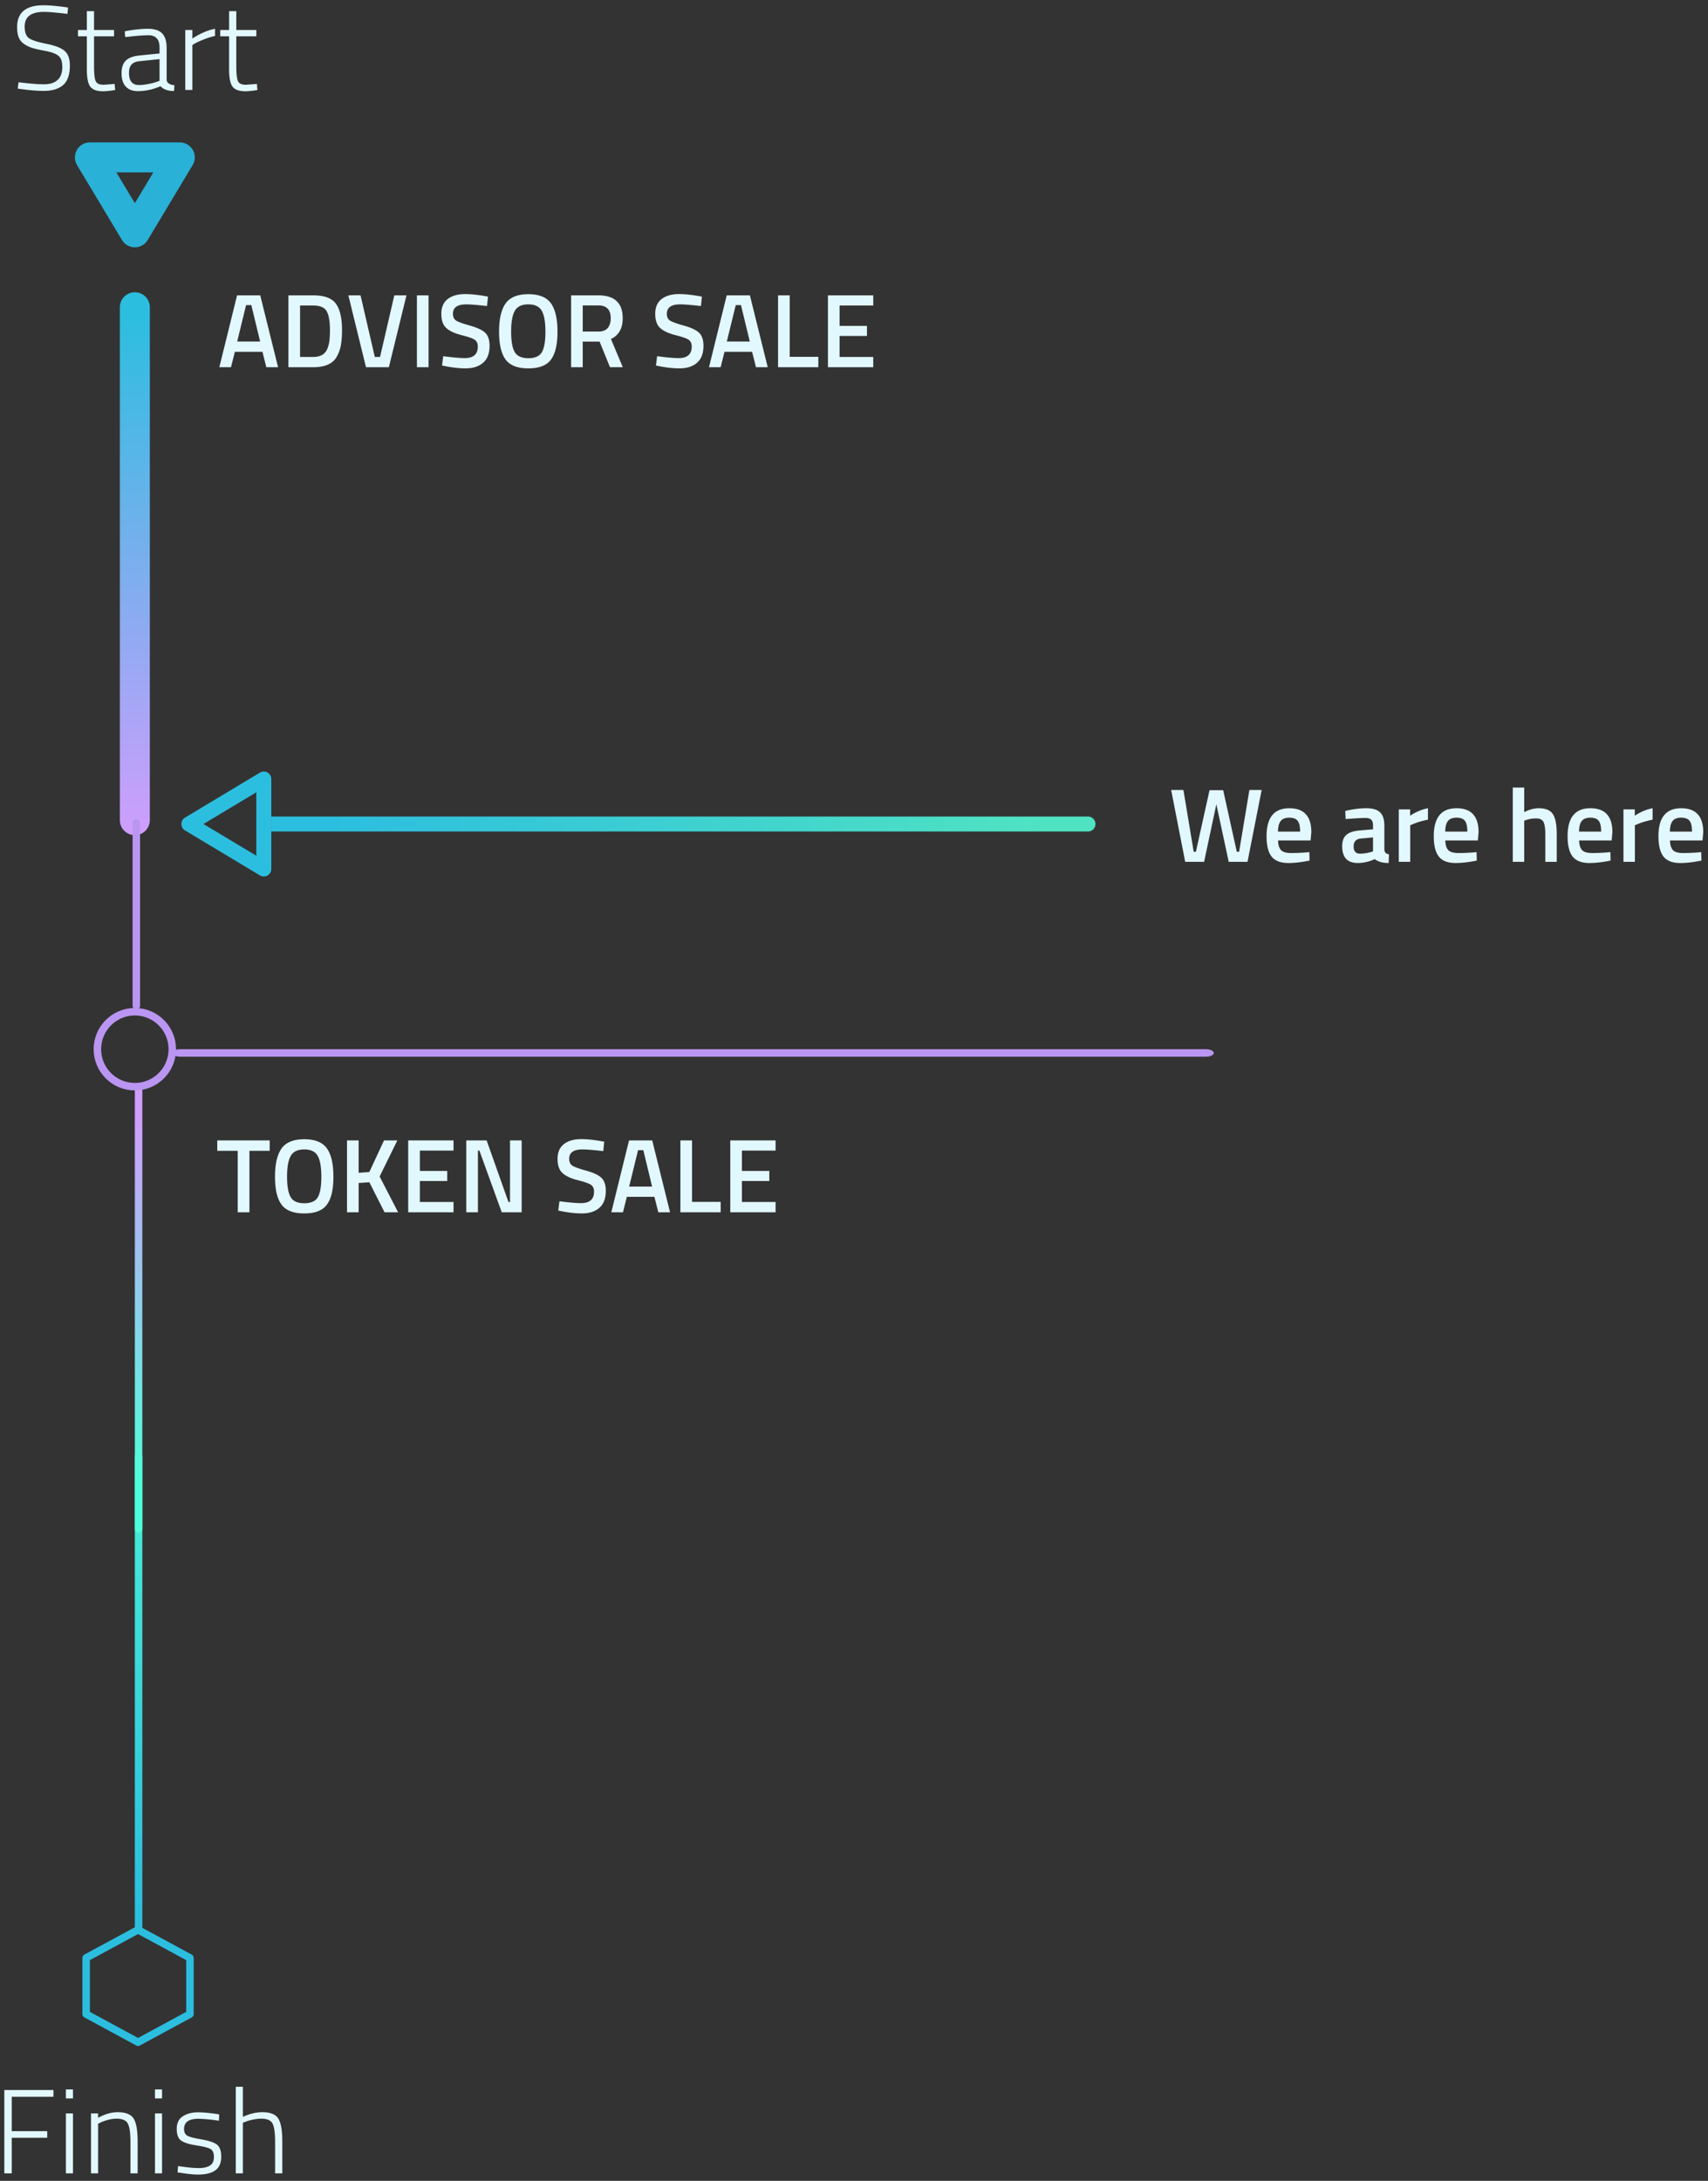 <svg xmlns="http://www.w3.org/2000/svg" width="228" height="291" viewBox="0 0 228 291">
    <rect x="0" y="0" width="228" height="291" fill="#333333" stroke="none"/>
    <defs>
        <linearGradient id="a" x1="-258.984%" x2="-258.984%" y1="2.306%" y2="95.13%">
            <stop offset="0%" stop-color="#48F0D5"/>
            <stop offset="100%" stop-color="#2CBEDF"/>
        </linearGradient>
        <linearGradient id="b" x1="50%" x2="50%" y1="3.987%" y2="100%">
            <stop offset="0%" stop-color="#2CBEDF"/>
            <stop offset="100%" stop-color="#CF9EFD"/>
        </linearGradient>
        <linearGradient id="c" x1="-901.563%" x2="-901.563%" y1="89.014%" y2="7.647%">
            <stop offset="0%" stop-color="#4DFFD9"/>
            <stop offset="100%" stop-color="#CF9EFD"/>
        </linearGradient>
        <linearGradient id="d" x1="0%" x2="0%" y1="6.123%" y2="92.561%">
            <stop offset="0%" stop-color="#50E3C2"/>
            <stop offset="4.446%" stop-color="#4EE1C3"/>
            <stop offset="100%" stop-color="#2CBEDF"/>
        </linearGradient>
    </defs>
    <g fill="none" fill-rule="evenodd">
        <path fill="#E2F8FF" d="M5.87 1.584c-1.717 0-2.576.656-2.576 1.968 0 .768.195 1.285.584 1.552.39.267 1.152.512 2.288.736 1.136.224 1.947.533 2.432.928.486.395.728 1.056.728 1.984 0 1.195-.296 2.056-.888 2.584-.592.528-1.458.792-2.6.792-.832 0-1.797-.075-2.896-.224l-.576-.08.112-.848c1.462.181 2.592.272 3.392.272.8 0 1.408-.195 1.824-.584.416-.39.624-.96.624-1.712s-.184-1.264-.552-1.536c-.368-.272-.954-.483-1.76-.632-.805-.15-1.394-.285-1.768-.408a3.95 3.95 0 0 1-1.048-.528 1.9 1.9 0 0 1-.696-.88c-.138-.357-.208-.808-.208-1.352 0-1.941 1.174-2.912 3.52-2.912.704 0 1.622.075 2.752.224l.528.08-.08.848c-1.472-.181-2.517-.272-3.136-.272zm9.355 3.264h-2.672V8.8c0 1.035.074 1.712.224 2.032.149.32.501.48 1.056.48l1.472-.112.064.816c-.704.107-1.243.16-1.616.16-.811 0-1.374-.2-1.688-.6-.315-.4-.472-1.165-.472-2.296V4.848h-1.184V4h1.184V1.488h.96V4h2.672v.848zm7.018 1.536v4.288c.043.395.39.63 1.04.704l-.048.768c-.821 0-1.424-.213-1.808-.64-1.003.437-2.005.656-3.008.656-.715 0-1.259-.205-1.632-.616-.373-.41-.56-.997-.56-1.76s.19-1.328.568-1.696c.379-.368.973-.595 1.784-.68l2.72-.272v-.752c0-.597-.13-1.027-.392-1.288-.261-.261-.61-.392-1.048-.392-.683 0-1.568.064-2.656.192l-.496.048-.048-.768c1.173-.224 2.2-.336 3.08-.336.88 0 1.517.208 1.912.624.395.416.592 1.056.592 1.92zm-5.024 3.344c0 1.077.443 1.616 1.328 1.616.384 0 .805-.045 1.264-.136.459-.09.821-.184 1.088-.28l.4-.144V7.888l-2.608.272c-.523.043-.899.192-1.128.448-.23.256-.344.63-.344 1.12zM24.733 12V4h.944v1.152a8.772 8.772 0 0 1 1.448-.8 6.814 6.814 0 0 1 1.576-.512v.96a8.955 8.955 0 0 0-1.44.44c-.501.197-.89.37-1.168.52l-.416.24v6h-.944zm9.482-7.152h-2.672V8.8c0 1.035.075 1.712.224 2.032.15.32.502.48 1.056.48l1.472-.112.064.816c-.704.107-1.242.16-1.616.16-.81 0-1.373-.2-1.688-.6-.314-.4-.472-1.165-.472-2.296V4.848H29.4V4h1.184V1.488h.96V4h2.672v.848zM.577 290v-11.12h6.56v.896H1.57v4.592h4.736v.88H1.57V290H.577zm8.219 0v-8h.944v8h-.944zm0-10v-1.2h.944v1.2h-.944zm4.298 10h-.944v-8h.944v.592c.896-.501 1.765-.752 2.608-.752 1.066 0 1.778.283 2.136.848.357.565.536 1.6.536 3.104V290h-.96v-4.16c0-1.227-.118-2.056-.352-2.488-.235-.432-.736-.648-1.504-.648a4.47 4.47 0 0 0-1.176.168c-.41.112-.728.227-.952.344l-.336.16V290zm7.594 0v-8h.944v8h-.944zm0-10v-1.2h.944v1.2h-.944zm5.77 2.72c-1.258 0-1.888.453-1.888 1.36 0 .416.139.71.416.88.278.17.904.339 1.88.504.976.165 1.664.392 2.064.68.4.288.6.84.6 1.656s-.261 1.413-.784 1.792c-.522.379-1.29.568-2.304.568-.586 0-1.344-.075-2.272-.224l-.464-.064.064-.848c1.195.181 2.112.272 2.752.272.64 0 1.139-.112 1.496-.336.358-.224.536-.603.536-1.136 0-.533-.146-.888-.44-1.064-.293-.176-.922-.339-1.888-.488-.965-.15-1.645-.363-2.04-.64-.394-.277-.592-.8-.592-1.568s.272-1.328.816-1.68c.544-.352 1.216-.528 2.016-.528.64 0 1.44.07 2.4.208l.432.064-.032.848c-1.141-.17-2.064-.256-2.768-.256zM32.42 290h-.944v-11.552h.944v4.016c.896-.416 1.76-.624 2.592-.624 1.067 0 1.78.283 2.136.848.358.565.536 1.6.536 3.104V290h-.96v-4.16c0-1.227-.114-2.056-.344-2.488-.229-.432-.728-.648-1.496-.648-.373 0-.765.045-1.176.136-.41.09-.728.184-.952.28l-.336.128V290zM29.28 49l2.366-9.59h3.094L37.12 49h-1.568l-.518-2.058h-3.682L30.834 49H29.28zm3.57-8.288l-1.19 4.858h3.066l-1.176-4.858h-.7zM41.819 49h-3.318v-9.59h3.318c1.475 0 2.483.373 3.024 1.12.541.747.812 1.918.812 3.514 0 .812-.054 1.5-.161 2.065a4.71 4.71 0 0 1-.567 1.533c-.532.905-1.568 1.358-3.108 1.358zm2.226-4.956c0-1.157-.145-1.993-.434-2.506-.29-.513-.887-.77-1.792-.77h-1.764v6.86h1.764c.924 0 1.54-.34 1.848-1.022.15-.345.25-.714.301-1.106.051-.392.077-.877.077-1.456zm8.59-4.634h1.625L51.908 49h-3.052l-2.352-9.59h1.624l1.904 8.218h.7l1.904-8.218zm3.02 9.59v-9.59h1.554V49h-1.554zm6.589-8.386c-1.185 0-1.778.415-1.778 1.246 0 .43.14.735.42.917.28.182.898.406 1.855.672s1.63.583 2.023.952c.392.369.588.95.588 1.743 0 1.008-.287 1.762-.861 2.261-.574.5-1.356.749-2.345.749-.793 0-1.67-.093-2.632-.28l-.504-.098.154-1.246c1.26.168 2.221.252 2.884.252 1.157 0 1.736-.513 1.736-1.54 0-.401-.13-.698-.392-.889-.261-.191-.85-.401-1.764-.63-.915-.229-1.596-.544-2.044-.945-.448-.401-.672-1.036-.672-1.904 0-.868.282-1.524.847-1.967.565-.443 1.346-.665 2.345-.665.719 0 1.568.084 2.548.252l.49.084-.126 1.26c-1.307-.15-2.23-.224-2.772-.224zm6.463 6.356c.317.55.924.826 1.82.826s1.5-.27 1.813-.812c.312-.541.469-1.449.469-2.723 0-1.274-.161-2.2-.483-2.779-.322-.579-.922-.868-1.8-.868-.877 0-1.479.29-1.805.868-.327.579-.49 1.5-.49 2.765 0 1.265.158 2.172.476 2.723zm4.844 1.008c-.57.784-1.578 1.176-3.024 1.176-1.447 0-2.46-.394-3.038-1.183-.579-.789-.868-2.028-.868-3.717 0-1.69.291-2.945.875-3.766.583-.821 1.593-1.232 3.03-1.232 1.438 0 2.446.408 3.025 1.225.578.817.868 2.074.868 3.773 0 1.699-.29 2.94-.868 3.724zm4.237-2.394V49h-1.554v-9.59h3.64c2.165 0 3.248 1.017 3.248 3.052 0 1.363-.523 2.287-1.568 2.772L83.136 49h-1.708l-1.386-3.416h-2.254zm3.738-3.108c0-1.148-.55-1.722-1.652-1.722h-2.086v3.486h2.114c.56 0 .97-.161 1.232-.483.261-.322.392-.749.392-1.281zm9.272-1.862c-1.186 0-1.778.415-1.778 1.246 0 .43.14.735.42.917.28.182.898.406 1.855.672.956.266 1.63.583 2.023.952.392.369.588.95.588 1.743 0 1.008-.287 1.762-.861 2.261-.574.5-1.356.749-2.345.749-.794 0-1.671-.093-2.632-.28l-.504-.098.154-1.246c1.26.168 2.221.252 2.884.252 1.157 0 1.736-.513 1.736-1.54 0-.401-.131-.698-.392-.889-.262-.191-.85-.401-1.764-.63-.915-.229-1.596-.544-2.044-.945-.448-.401-.672-1.036-.672-1.904 0-.868.282-1.524.847-1.967.564-.443 1.346-.665 2.345-.665.718 0 1.568.084 2.548.252l.49.084-.126 1.26c-1.307-.15-2.231-.224-2.772-.224zM94.643 49l2.366-9.59h3.094l2.38 9.59h-1.568l-.518-2.058h-3.682L96.197 49h-1.554zm3.57-8.288l-1.19 4.858h3.066l-1.176-4.858h-.7zM109.24 49h-5.376v-9.59h1.554v8.204h3.822V49zm1.283 0v-9.59h6.048v1.358h-4.494v2.716h3.654v1.344h-3.654v2.8h4.494V49h-6.048zM156.336 105.41h1.638l1.372 8.246h.294l1.82-8.218h1.82l1.82 8.218h.308l1.372-8.246h1.638l-1.89 9.59h-2.506l-1.652-7.686-1.638 7.686h-2.52l-1.876-9.59zm18.055 8.33l.392-.042.028 1.134c-1.064.215-2.007.322-2.828.322-1.036 0-1.78-.285-2.233-.854-.453-.57-.679-1.48-.679-2.73 0-2.483 1.013-3.724 3.038-3.724 1.96 0 2.94 1.069 2.94 3.206l-.098 1.092h-4.34c.01.579.135 1.003.378 1.274.243.27.695.406 1.358.406.663 0 1.344-.028 2.044-.084zm-.84-2.772c0-.69-.11-1.174-.329-1.449-.22-.275-.59-.413-1.113-.413s-.903.145-1.141.434c-.238.29-.362.765-.371 1.428h2.954zm11.246-.812v3.192c.01.205.063.357.16.455.099.098.25.161.456.189l-.042 1.162c-.803 0-1.423-.173-1.862-.518a5.326 5.326 0 0 1-2.254.518c-1.39 0-2.086-.742-2.086-2.226 0-.71.189-1.223.567-1.54.378-.317.959-.509 1.743-.574l1.806-.154v-.504c0-.373-.082-.635-.245-.784-.163-.15-.404-.224-.721-.224-.597 0-1.344.037-2.24.112l-.448.028-.056-1.078c1.017-.243 1.953-.364 2.807-.364.854 0 1.47.184 1.848.553.378.369.567.954.567 1.757zm-3.136 1.736c-.644.056-.966.406-.966 1.05s.285.966.854.966c.467 0 .961-.075 1.484-.224l.252-.084v-1.862l-1.624.154zm5.063 3.108v-7h1.512v.84c.793-.513 1.587-.845 2.38-.994v1.526c-.803.159-1.489.364-2.058.616l-.308.126V115h-1.526zm9.99-1.26l.393-.042.028 1.134c-1.064.215-2.007.322-2.828.322-1.036 0-1.78-.285-2.233-.854-.453-.57-.68-1.48-.68-2.73 0-2.483 1.013-3.724 3.039-3.724 1.96 0 2.94 1.069 2.94 3.206l-.098 1.092h-4.34c.01.579.135 1.003.378 1.274.242.27.695.406 1.358.406.662 0 1.344-.028 2.044-.084zm-.84-2.772c0-.69-.109-1.174-.328-1.449-.22-.275-.59-.413-1.113-.413s-.903.145-1.141.434c-.238.29-.362.765-.371 1.428h2.954zm7.593 4.032h-1.526v-9.912h1.526v3.276c.69-.345 1.33-.518 1.918-.518.933 0 1.57.264 1.91.791.341.527.512 1.398.512 2.611V115h-1.526v-3.71c0-.756-.08-1.293-.238-1.61-.159-.317-.495-.476-1.008-.476-.448 0-.896.075-1.344.224l-.224.084V115zm11.11-1.26l.393-.042.028 1.134c-1.064.215-2.007.322-2.828.322-1.036 0-1.78-.285-2.233-.854-.453-.57-.68-1.48-.68-2.73 0-2.483 1.013-3.724 3.039-3.724 1.96 0 2.94 1.069 2.94 3.206l-.098 1.092h-4.34c.009.579.135 1.003.378 1.274.242.27.695.406 1.358.406.662 0 1.344-.028 2.044-.084zm-.84-2.772c0-.69-.109-1.174-.328-1.449-.22-.275-.59-.413-1.113-.413s-.903.145-1.141.434c-.238.29-.362.765-.371 1.428h2.954zm2.978 4.032v-7h1.512v.84c.793-.513 1.586-.845 2.38-.994v1.526c-.803.159-1.489.364-2.058.616l-.308.126V115h-1.526zm9.99-1.26l.393-.042.028 1.134c-1.064.215-2.007.322-2.828.322-1.036 0-1.78-.285-2.233-.854-.453-.57-.68-1.48-.68-2.73 0-2.483 1.013-3.724 3.039-3.724 1.96 0 2.94 1.069 2.94 3.206l-.098 1.092h-4.34c.009.579.135 1.003.378 1.274.242.27.695.406 1.358.406.662 0 1.344-.028 2.044-.084zm-.84-2.772c0-.69-.11-1.174-.328-1.449-.22-.275-.59-.413-1.113-.413s-.903.145-1.141.434c-.238.29-.362.765-.371 1.428h2.954zM29 153.554v-1.386h7v1.386h-2.702v8.204H31.73v-8.204H29zm9.795 6.174c.317.55.924.826 1.82.826s1.5-.27 1.813-.812c.313-.541.469-1.449.469-2.723 0-1.274-.161-2.2-.483-2.779-.322-.579-.922-.868-1.799-.868-.877 0-1.48.29-1.806.868-.327.579-.49 1.5-.49 2.765 0 1.265.159 2.172.476 2.723zm4.844 1.008c-.57.784-1.577 1.176-3.024 1.176s-2.46-.394-3.038-1.183c-.579-.789-.868-2.028-.868-3.717 0-1.69.292-2.945.875-3.766.583-.821 1.594-1.232 3.031-1.232s2.445.408 3.024 1.225c.579.817.868 2.074.868 3.773 0 1.699-.29 2.94-.868 3.724zm4.237 1.022h-1.554v-9.59h1.554v4.326l1.428-.112 1.96-4.214h1.778l-2.366 4.816 2.464 4.774h-1.806l-2.03-4.004-1.428.098v3.906zm6.617 0v-9.59h6.048v1.358h-4.494v2.716H59.7v1.344h-3.654v2.8h4.494v1.372h-6.048zm7.75 0v-9.59h2.717l2.912 8.218h.21v-8.218h1.554v9.59h-2.66l-2.982-8.232h-.196v8.232h-1.554zm15.517-8.386c-1.186 0-1.778.415-1.778 1.246 0 .43.14.735.42.917.28.182.898.406 1.855.672.956.266 1.63.583 2.023.952.392.369.588.95.588 1.743 0 1.008-.287 1.762-.861 2.261-.574.5-1.356.749-2.345.749-.794 0-1.67-.093-2.632-.28l-.504-.098.154-1.246c1.26.168 2.221.252 2.884.252 1.157 0 1.736-.513 1.736-1.54 0-.401-.13-.698-.392-.889-.262-.191-.85-.401-1.764-.63-.915-.229-1.596-.544-2.044-.945-.448-.401-.672-1.036-.672-1.904 0-.868.282-1.524.847-1.967.564-.443 1.346-.665 2.345-.665.718 0 1.568.084 2.548.252l.49.084-.126 1.26c-1.307-.15-2.23-.224-2.772-.224zm3.845 8.386l2.366-9.59h3.094l2.38 9.59h-1.568l-.518-2.058h-3.682l-.518 2.058h-1.554zm3.57-8.288l-1.19 4.858h3.066l-1.176-4.858h-.7zm11.027 8.288h-5.376v-9.59h1.554v8.204h3.822v1.386zm1.283 0v-9.59h6.048v1.358h-4.494v2.716h3.654v1.344h-3.654v2.8h4.494v1.372h-6.048z"/>
        <path fill="url(#a)" fill-rule="nonzero" d="M19 257.728v-63.456c0-.15-.224-.272-.5-.272s-.5.122-.5.272v63.456c0 .15.224.272.5.272s.5-.122.5-.272z"/>
        <path fill="url(#b)" fill-rule="nonzero" d="M16 41v68.438a2 2 0 0 0 4 0V41a2 2 0 1 0-4 0z"/>
        <path fill="url(#c)" fill-rule="nonzero" d="M19 204v-58.5a.5.5 0 0 0-1 0V204a.5.5 0 0 0 1 0z"/>
        <path fill="#BA95F1" fill-rule="nonzero" d="M17.697 109.803v24.394a.5.5 0 0 0 1 0v-24.394a.5.5 0 0 0-1 0z"/>
        <circle cx="18" cy="140" r="5" stroke="#BA95F1"/>
        <path fill="#BA95F1" fill-rule="nonzero" d="M160.974 140c.581 0 1.053.224 1.053.5s-.472.5-1.053.5H24.054c-.582 0-1.054-.224-1.054-.5s.472-.5 1.053-.5h136.92z"/>
        <path stroke="#29B1D7" stroke-linecap="round" stroke-linejoin="round" stroke-width="4" d="M18 31l-6-10h12z"/>
        <g fill-rule="nonzero">
            <path fill="url(#d)" d="M7 1.983v109.019h2V1.983a1 1 0 1 0-2 0z" transform="rotate(90 22.632 124.583)"/>
            <path fill="#2CBEDF" d="M34.215 114.185v-8.468l-7.057 4.234 7.057 4.234zm-9.515-5.091l10-6a1 1 0 0 1 1.515.857v12a1 1 0 0 1-1.515.858l-10-6a1 1 0 0 1 0-1.715z"/>
        </g>
        <path fill="#2CBEDF" fill-rule="nonzero" d="M12 261.548v6.904l6.428 3.48 6.428-3.48v-6.904l-6.428-3.48-6.428 3.48zm6.666-4.488l6.928 3.75a.5.5 0 0 1 .262.44v7.5a.5.5 0 0 1-.262.44l-6.928 3.75a.5.5 0 0 1-.476 0l-6.928-3.75a.5.5 0 0 1-.262-.44v-7.5a.5.5 0 0 1 .262-.44l6.928-3.75a.5.5 0 0 1 .476 0z"/>
    </g>
</svg>
